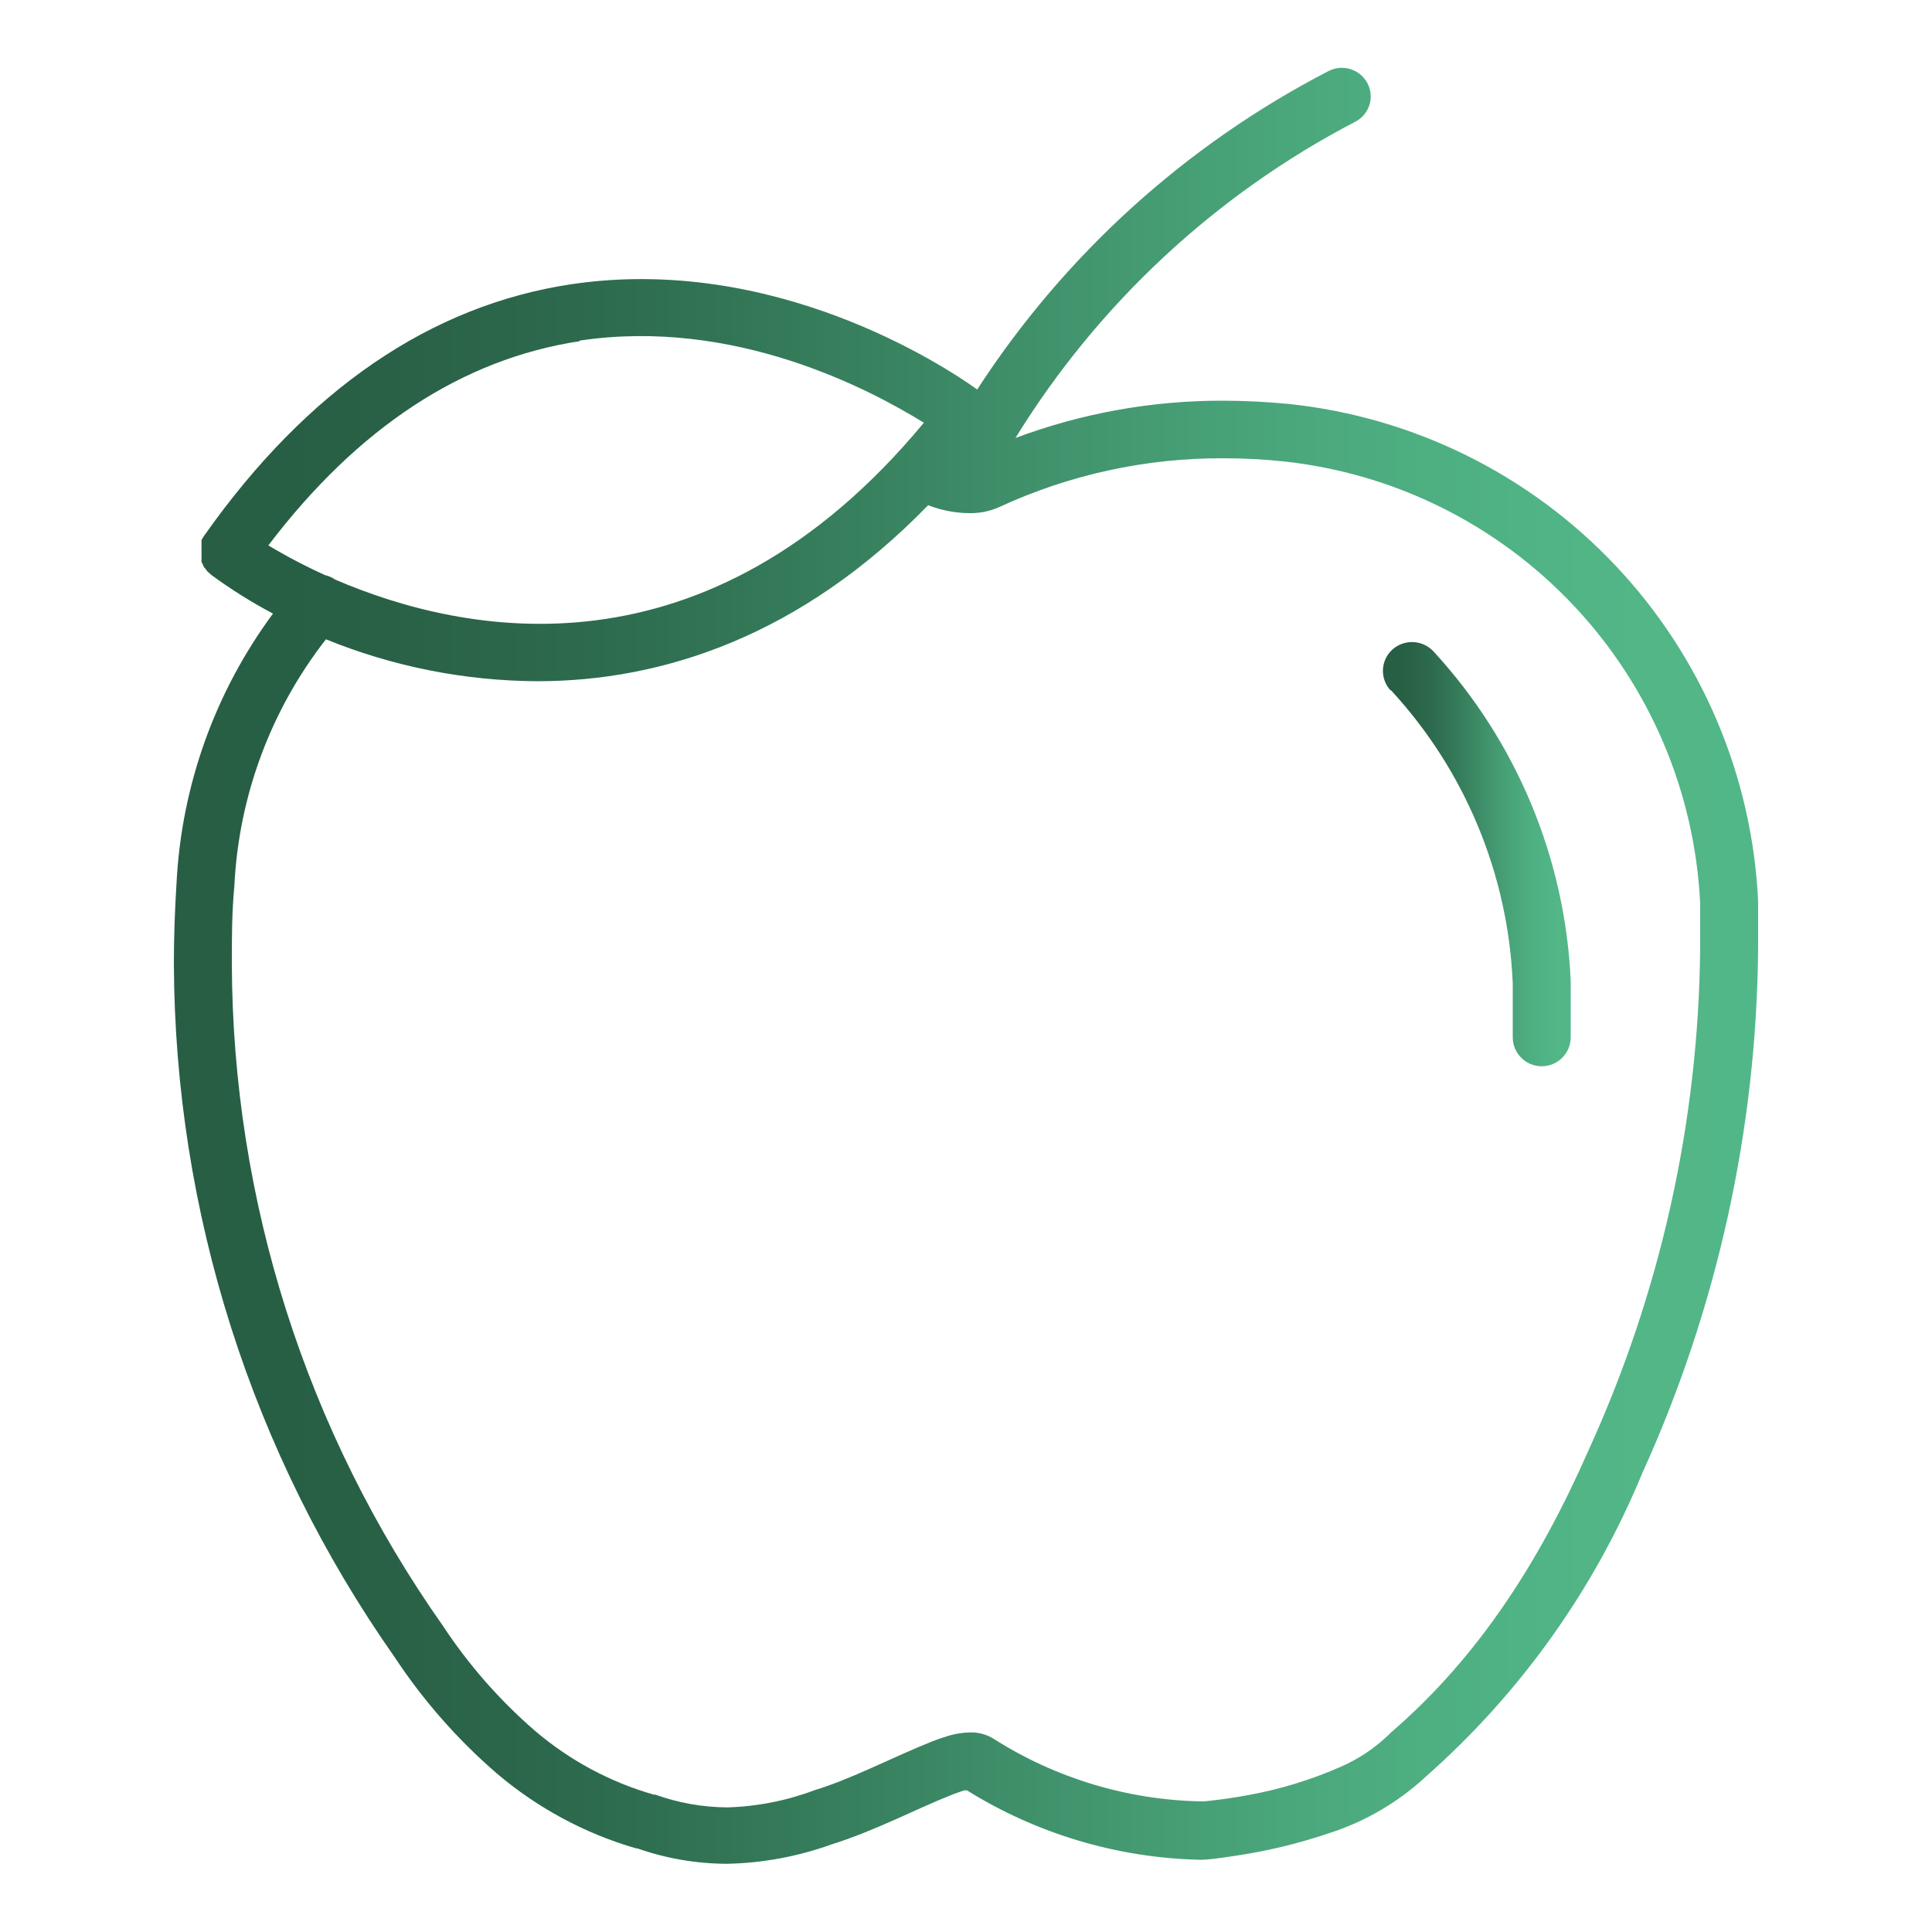 <svg width="100" height="100" viewBox="0 0 100 100" fill="none" xmlns="http://www.w3.org/2000/svg">
<path d="M72 35.73C75.833 39.883 78.066 45.263 78.3 50.91C78.3 51.69 78.3 52.46 78.3 53.23V53.69C78.3 54.088 78.458 54.469 78.739 54.751C79.02 55.032 79.402 55.19 79.8 55.19C80.198 55.19 80.579 55.032 80.86 54.751C81.142 54.469 81.3 54.088 81.3 53.69V53.21C81.3 52.4 81.3 51.59 81.3 50.77C81.016 44.428 78.501 38.389 74.2 33.72C73.929 33.427 73.554 33.253 73.155 33.234C72.757 33.215 72.367 33.354 72.07 33.62C71.924 33.752 71.806 33.911 71.722 34.088C71.638 34.266 71.591 34.458 71.581 34.654C71.572 34.85 71.602 35.046 71.668 35.231C71.735 35.416 71.837 35.585 71.97 35.73H72Z" fill="url(#paint0_linear_54236_35302)"/>
<path d="M91 46.63C90.692 40.15 88.074 33.994 83.621 29.276C79.167 24.558 73.172 21.591 66.72 20.91C65.57 20.8 64.43 20.74 63.3 20.74C59.633 20.731 55.995 21.385 52.56 22.67C56.834 15.732 62.905 10.079 70.13 6.31C70.306 6.223 70.462 6.102 70.59 5.954C70.718 5.805 70.816 5.633 70.876 5.447C70.937 5.26 70.959 5.064 70.943 4.869C70.926 4.673 70.871 4.483 70.78 4.31C70.597 3.963 70.285 3.701 69.911 3.582C69.537 3.462 69.131 3.494 68.78 3.67C61.384 7.492 55.111 13.176 50.58 20.16C48.79 18.88 40.05 13.16 29.58 14.71C22.3 15.8 15.9 20.17 10.58 27.71C10.553 27.744 10.53 27.781 10.51 27.82L10.43 27.95C10.43 28 10.43 28.05 10.43 28.1C10.43 28.15 10.43 28.18 10.43 28.23C10.43 28.28 10.43 28.33 10.43 28.38C10.43 28.43 10.43 28.47 10.43 28.51C10.43 28.55 10.43 28.61 10.43 28.66C10.435 28.706 10.435 28.753 10.43 28.8C10.43 28.85 10.43 28.89 10.43 28.94C10.426 28.986 10.426 29.033 10.43 29.08C10.446 29.122 10.466 29.162 10.49 29.2L10.55 29.34L10.64 29.45L10.73 29.57C10.764 29.606 10.801 29.639 10.84 29.67L10.94 29.76C11.953 30.503 13.02 31.172 14.13 31.76C11.139 35.804 9.404 40.638 9.14 45.66C9.05 47.08 9 48.48 9 49.87C9.045 62.728 13.035 75.262 20.43 85.78C21.904 88.012 23.677 90.031 25.7 91.78C27.804 93.573 30.265 94.9 32.92 95.67H32.98C34.468 96.192 36.033 96.462 37.61 96.47C39.459 96.434 41.29 96.096 43.03 95.47C45.35 94.74 47.38 93.64 49.36 92.86L49.9 92.67H50.05C53.659 94.914 57.802 96.154 62.05 96.26H62.23C62.48 96.26 63.06 96.19 63.91 96.06C65.576 95.816 67.216 95.421 68.81 94.88C70.671 94.281 72.378 93.28 73.81 91.95C78.689 87.642 82.516 82.275 85 76.26C88.881 67.72 90.925 58.46 91 49.08C91 48.26 91 47.45 91 46.63ZM30 17.63C38 16.43 45 20.14 47.82 21.88C36.56 35.46 24 32.86 17.35 30C17.193 29.891 17.016 29.813 16.83 29.77C15.821 29.314 14.839 28.799 13.89 28.23C18.53 22.12 23.94 18.58 30 17.66V17.63ZM82.22 75.07C79.76 80.67 76.6 85.71 72 89.67L71.9 89.77C71.167 90.483 70.309 91.055 69.37 91.46C67.852 92.126 66.261 92.613 64.63 92.91C63.92 93.04 63.3 93.13 62.85 93.18L62.33 93.24H62.2C58.38 93.171 54.654 92.05 51.43 90C51.064 89.773 50.64 89.658 50.21 89.67C49.834 89.678 49.461 89.735 49.1 89.84C48.78 89.94 48.49 90.04 48.26 90.13C46.07 91.01 44.1 92.07 42.16 92.66C40.713 93.206 39.186 93.506 37.64 93.55C36.372 93.542 35.114 93.319 33.92 92.89H33.84C31.564 92.238 29.456 91.102 27.66 89.56C25.844 87.984 24.253 86.168 22.93 84.16C15.853 74.123 12.036 62.151 12 49.87C12 48.55 12 47.21 12.13 45.87C12.352 41.223 14.008 36.758 16.87 33.09C20.345 34.505 24.058 35.241 27.81 35.26C34.28 35.26 41.45 32.93 48.04 26.15C48.713 26.413 49.428 26.551 50.15 26.56C50.687 26.574 51.219 26.468 51.71 26.25C55.342 24.57 59.298 23.706 63.3 23.72C64.342 23.719 65.383 23.772 66.42 23.88C72.154 24.491 77.48 27.132 81.437 31.326C85.395 35.52 87.722 40.99 88 46.75C88 47.53 88 48.3 88 49.08C87.919 58.053 85.949 66.908 82.22 75.07Z" fill="url(#paint1_linear_54236_35302)"/>
<defs>
<linearGradient id="paint0_linear_54236_35302" x1="71.58" y1="44.211" x2="81.3" y2="44.211" gradientUnits="userSpaceOnUse">
<stop stop-color="#275E44"/>
<stop offset="0.067" stop-color="#275F45"/>
<stop offset="0.133" stop-color="#296146"/>
<stop offset="0.2" stop-color="#2B654A"/>
<stop offset="0.267" stop-color="#2D6B4E"/>
<stop offset="0.333" stop-color="#317354"/>
<stop offset="0.4" stop-color="#357C5B"/>
<stop offset="0.467" stop-color="#3A8562"/>
<stop offset="0.533" stop-color="#3F906A"/>
<stop offset="0.6" stop-color="#449971"/>
<stop offset="0.667" stop-color="#48A278"/>
<stop offset="0.733" stop-color="#4CAA7E"/>
<stop offset="0.8" stop-color="#4EB082"/>
<stop offset="0.867" stop-color="#50B486"/>
<stop offset="0.933" stop-color="#52B687"/>
<stop offset="1" stop-color="#52B788"/>
</linearGradient>
<linearGradient id="paint1_linear_54236_35302" x1="9" y1="49.99" x2="91" y2="49.99" gradientUnits="userSpaceOnUse">
<stop stop-color="#275E44"/>
<stop offset="0.067" stop-color="#275F45"/>
<stop offset="0.133" stop-color="#296146"/>
<stop offset="0.2" stop-color="#2B654A"/>
<stop offset="0.267" stop-color="#2D6B4E"/>
<stop offset="0.333" stop-color="#317354"/>
<stop offset="0.4" stop-color="#357C5B"/>
<stop offset="0.467" stop-color="#3A8562"/>
<stop offset="0.533" stop-color="#3F906A"/>
<stop offset="0.6" stop-color="#449971"/>
<stop offset="0.667" stop-color="#48A278"/>
<stop offset="0.733" stop-color="#4CAA7E"/>
<stop offset="0.8" stop-color="#4EB082"/>
<stop offset="0.867" stop-color="#50B486"/>
<stop offset="0.933" stop-color="#52B687"/>
<stop offset="1" stop-color="#52B788"/>
</linearGradient>
</defs>
</svg>
